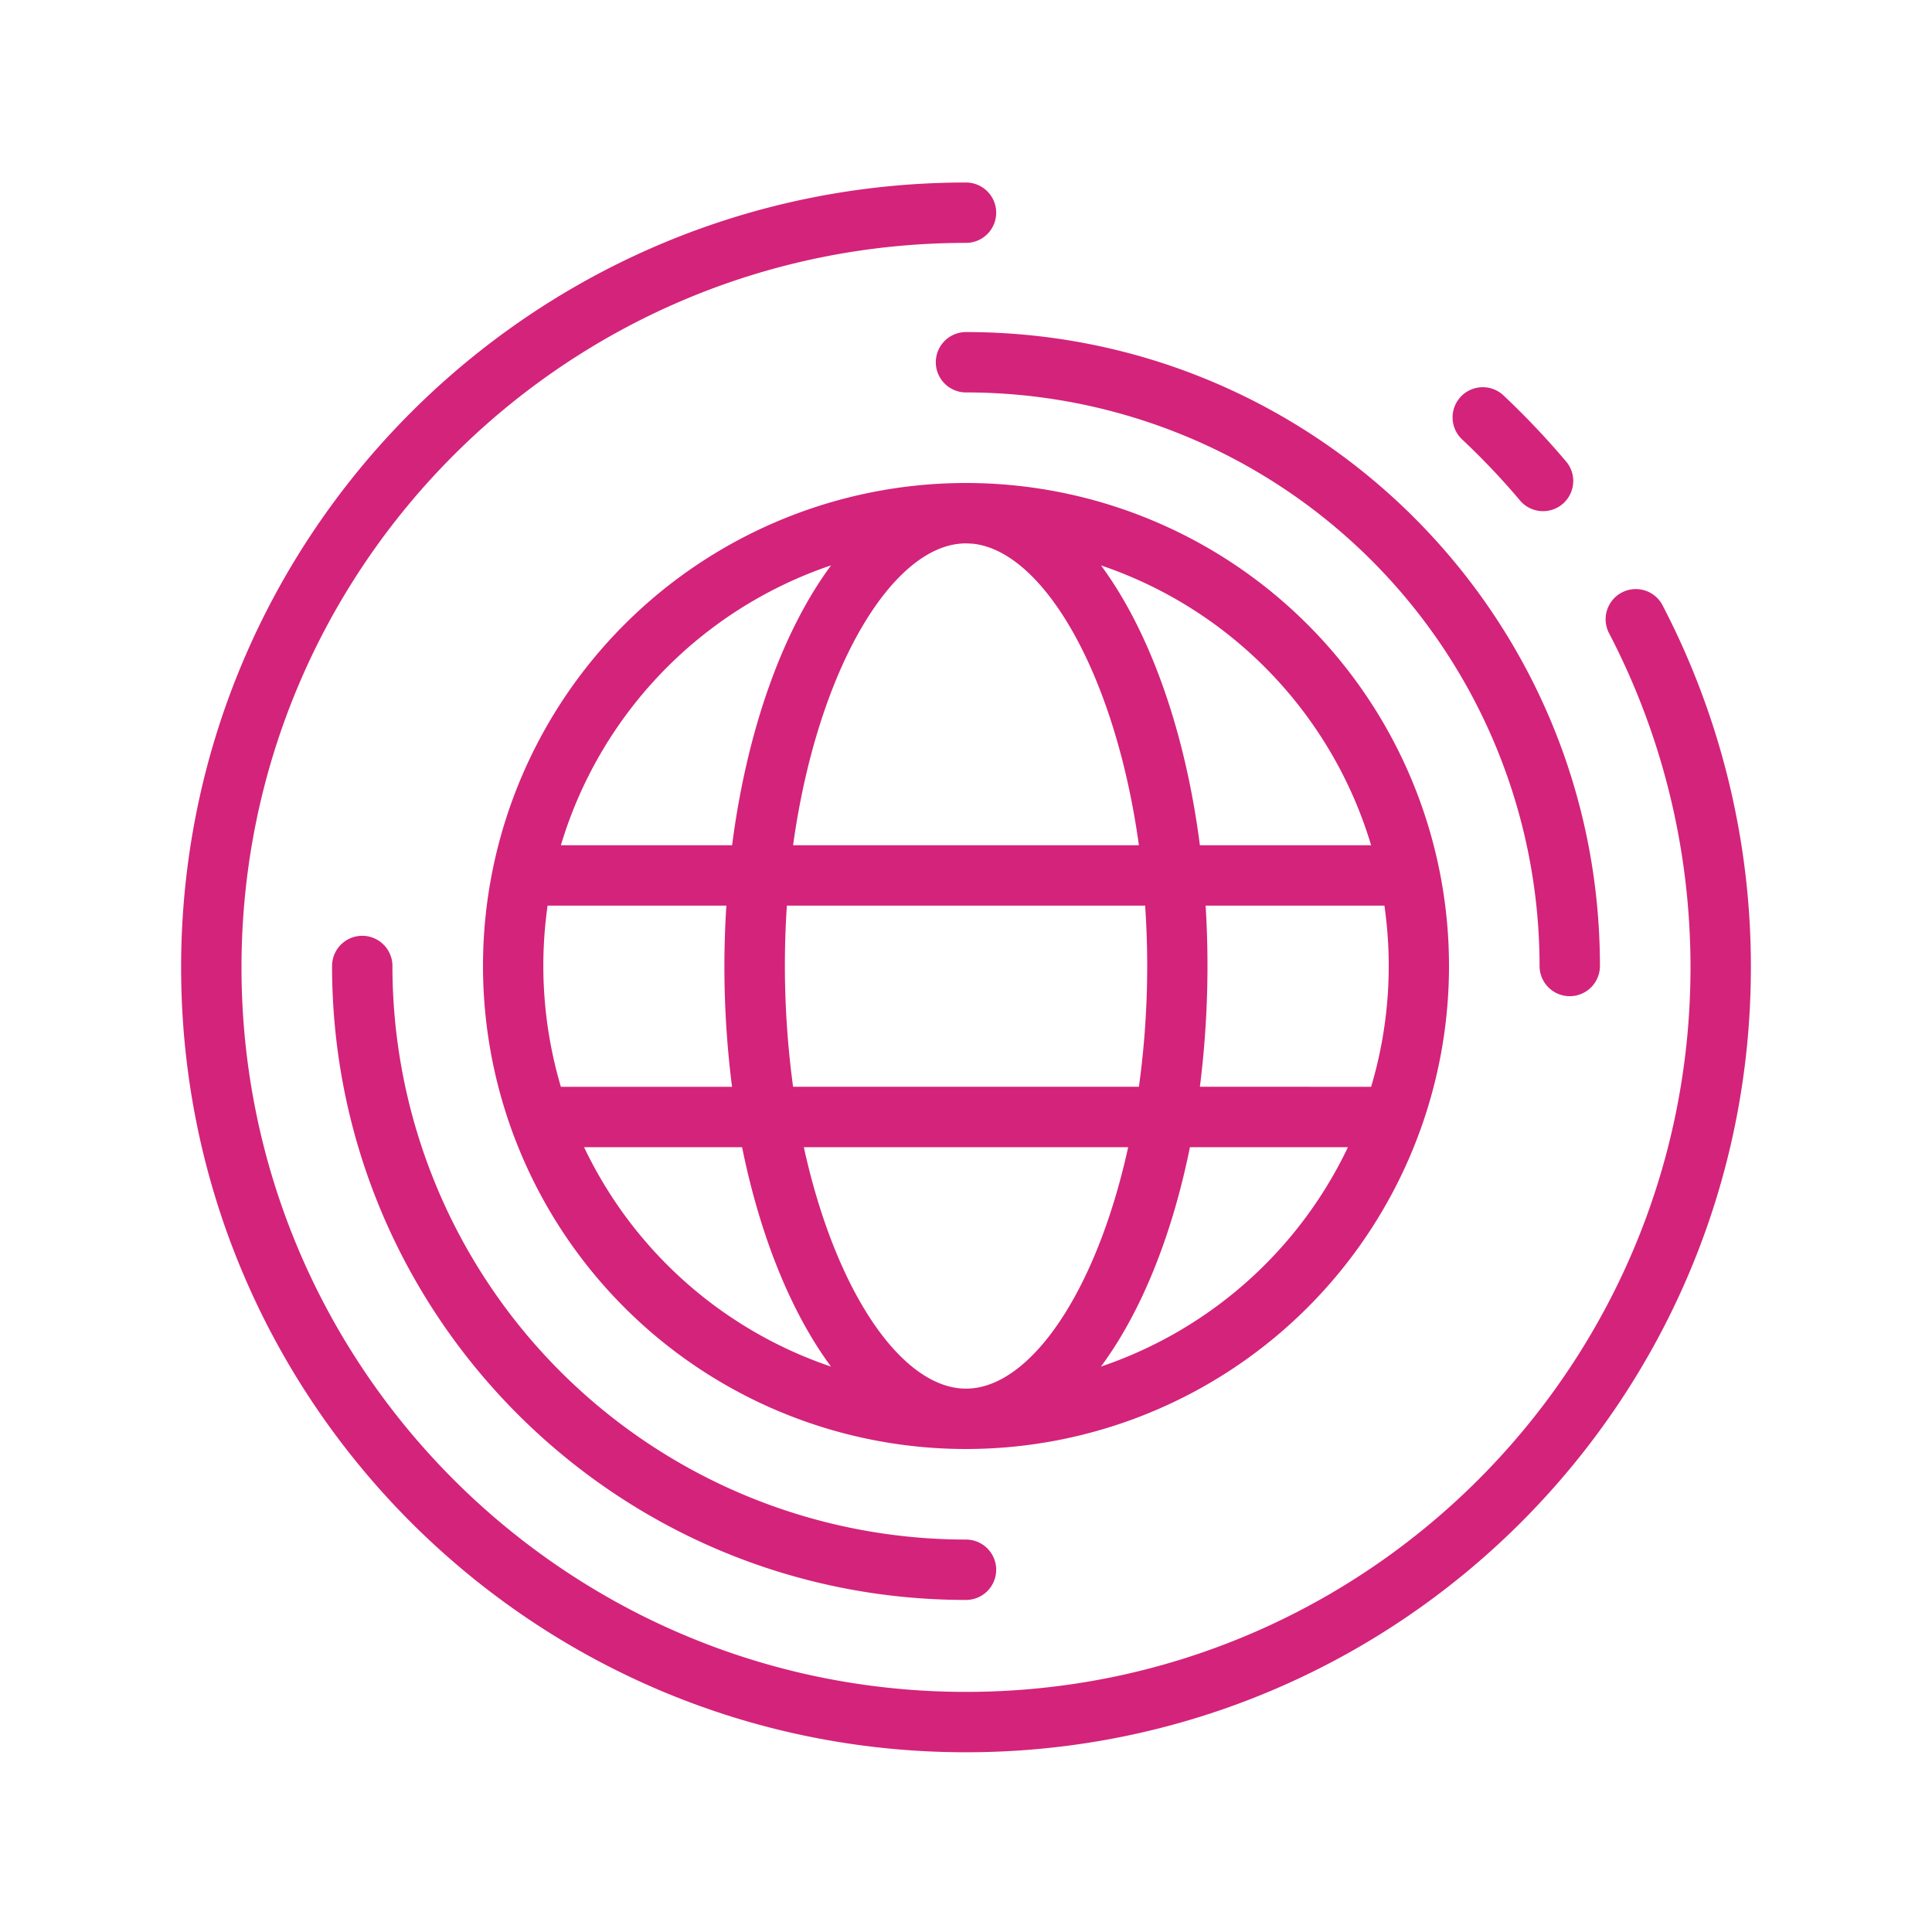 <?xml version="1.0" standalone="no"?><!DOCTYPE svg PUBLIC "-//W3C//DTD SVG 1.1//EN" "http://www.w3.org/Graphics/SVG/1.1/DTD/svg11.dtd"><svg t="1701350156857" class="icon" viewBox="0 0 1024 1024" version="1.1" xmlns="http://www.w3.org/2000/svg" p-id="3048" xmlns:xlink="http://www.w3.org/1999/xlink" width="1600" height="1600"><path d="M512 96.736a16 16 0 1 1 0 32c-212.064 0-384 171.936-384 384 0 212.096 171.936 384 384 384s384-171.904 384-384c0-62.304-14.848-122.464-42.88-176.576a16 16 0 1 1 28.384-14.72A414.24 414.24 0 0 1 928 512.736c0 229.76-186.24 416-416 416s-416-186.24-416-416 186.24-416 416-416z m284.864 112.832c11.872 11.2 23.104 23.04 33.6 35.52a16 16 0 0 1-24.48 20.576c-9.696-11.52-20.064-22.464-31.04-32.768a16 16 0 1 1 21.92-23.328z" fill="#d4237a" p-id="3049"></path><path d="M496 192a16 16 0 0 1 16-16c185.568 0 336 150.432 336 336a16 16 0 1 1-32 0A304 304 0 0 0 512 208a16 16 0 0 1-16-16z m-320 320a16 16 0 1 1 32 0 304 304 0 0 0 304 304 16 16 0 1 1 0 32c-185.568 0-336-150.432-336-336z" fill="#d4237a" p-id="3050"></path><path d="M512 256a256 256 0 1 1 0 512 256 256 0 0 1 0-512z m85.952 352.032h-171.904C442.784 684.48 477.888 736 512 736c34.08 0 69.216-51.552 85.952-127.968z m-204.64 0H309.568a224.672 224.672 0 0 0 130.88 116.288c-20.96-28.32-37.504-68.8-47.136-116.32z m321.12 0h-83.744c-9.6 47.52-26.176 87.968-47.168 116.288a224.64 224.64 0 0 0 130.912-116.288zM384.992 480H290.24a225.92 225.92 0 0 0 7.04 96.032h90.72A502.336 502.336 0 0 1 384.992 480z m221.952 0h-189.888a478.272 478.272 0 0 0 3.296 96h183.296a467.2 467.2 0 0 0 3.296-96z m126.784 0h-94.72a514.464 514.464 0 0 1-3.04 96l90.752 0.032A224.032 224.032 0 0 0 733.76 480z m-293.248-180.32l-2.048 0.672A224.544 224.544 0 0 0 297.28 448h90.752c7.904-61.344 26.88-113.824 52.448-148.32zM512 288c-38.656 0-78.688 66.336-91.648 160h183.296c-12.576-90.88-50.656-156.032-88.192-159.84L512 288z m71.552 11.68l0.48 0.64c25.28 34.528 44.096 86.72 51.936 147.68h90.752a224.544 224.544 0 0 0-143.168-148.32z" fill="#d4237a" p-id="3051"></path></svg>